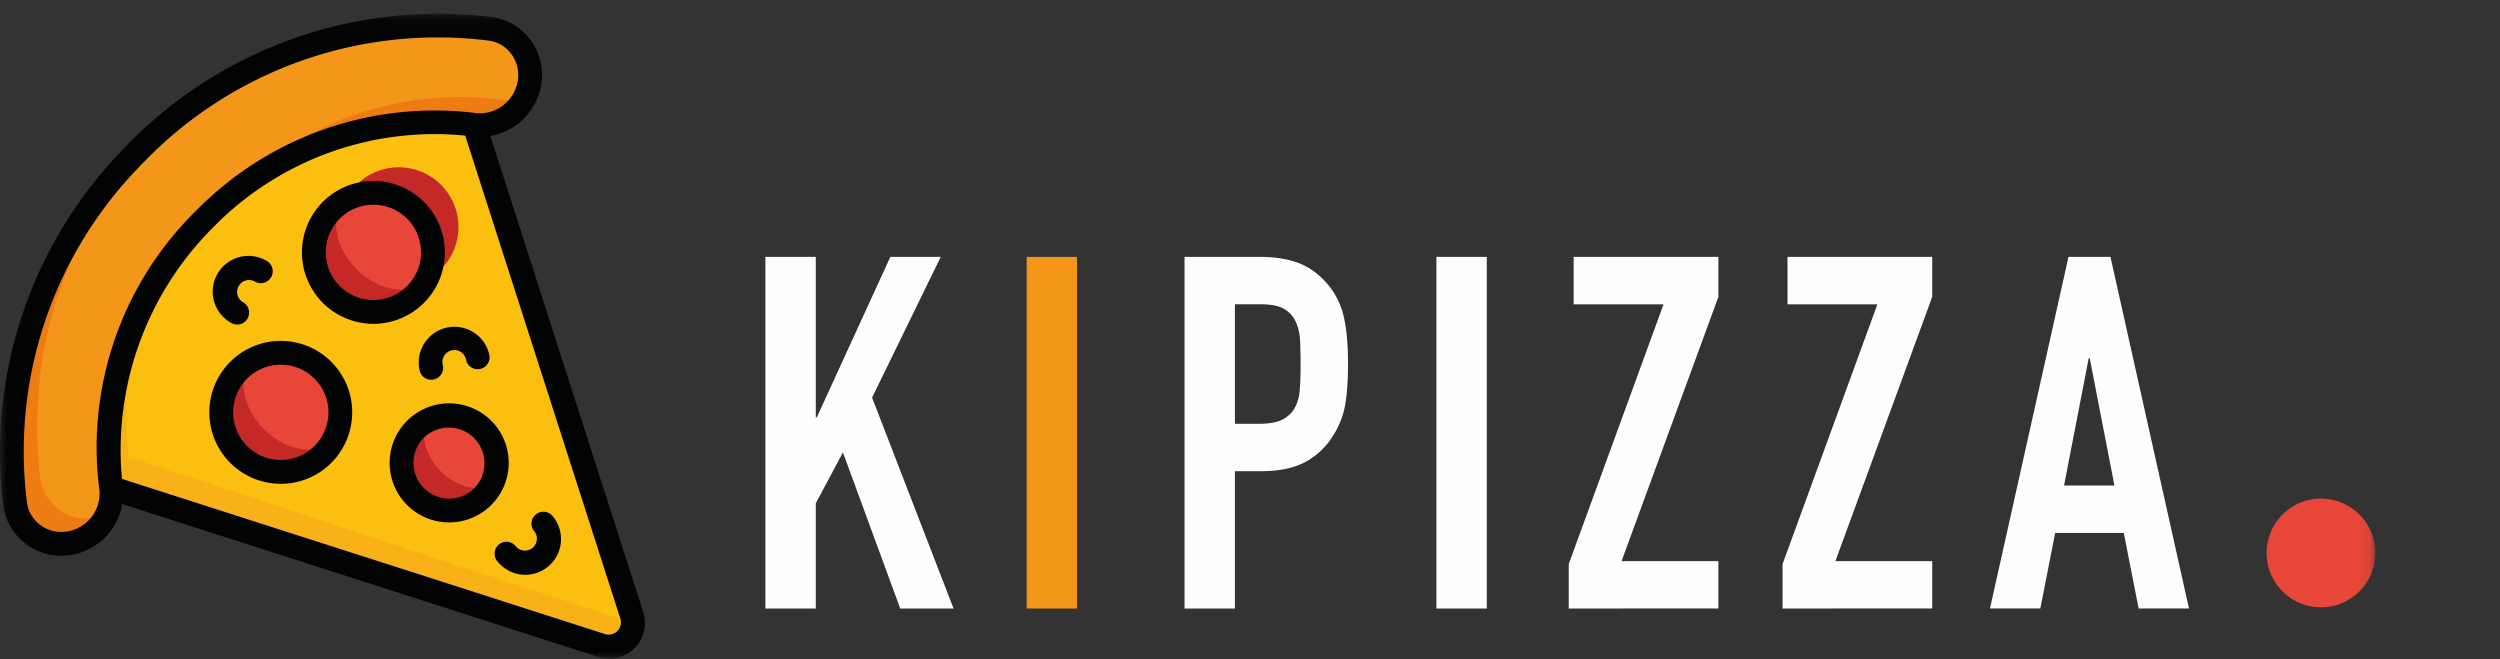 <svg xmlns="http://www.w3.org/2000/svg" xmlns:xlink="http://www.w3.org/1999/xlink" width="182" height="48" viewBox="0 0 182 48">
    <rect x="0" y="0" width="182" height="48" fill="#333333" stroke="none"/>
    <defs>
        <path id="a" d="M0 47h172.924V.053H0z"/>
    </defs>
    <g fill="none" fill-rule="evenodd">
        <path fill="#FEFEFE" d="M55.722 44.299V18.702h3.667v11.684h.072l5.357-11.684h3.667l-4.997 10.245 5.93 15.352h-3.882l-4.17-11.36-1.977 3.703v7.657z"/>
        <path fill="#F3961A" d="M74.74 44.3h3.667V18.701H74.74z"/>
        <g transform="translate(0 .947)">
            <path fill="#FEFEFE" d="M89.902 21.206v8.7h1.762c.742 0 1.318-.108 1.725-.324.408-.216.707-.515.899-.898.192-.36.306-.803.342-1.331.036-.527.054-1.114.054-1.761 0-.599-.013-1.168-.036-1.708-.024-.539-.132-1.012-.324-1.42a2.05 2.05 0 0 0-.863-.935c-.383-.216-.934-.323-1.654-.323h-1.905zm-3.667 22.146V17.755h5.5c1.007 0 1.894.132 2.66.395.768.264 1.463.731 2.086 1.402a5.505 5.505 0 0 1 1.295 2.355c.239.899.359 2.115.359 3.649 0 1.15-.066 2.121-.198 2.912a6.08 6.08 0 0 1-.845 2.229 5.351 5.351 0 0 1-2.013 1.959c-.84.467-1.941.701-3.307.701h-1.87v9.995h-3.667z"/>
            <mask id="b" fill="#fff">
                <use xlink:href="#a"/>
            </mask>
            <path fill="#FEFEFE" d="M104.57 43.352h3.667V17.755h-3.667zM114.204 43.352v-3.235l6.903-18.911h-6.543v-3.451h10.534v2.91l-7.047 19.236h7.047v3.45zM129.771 43.352v-3.235l6.903-18.911h-6.543v-3.451h10.534v2.91l-7.047 19.236h7.047v3.45zM153.93 34.4l-1.798-9.276h-.072l-1.797 9.275h3.667zm-9.06 8.951l5.716-25.597h3.056l5.717 25.597h-3.667l-1.079-5.5h-4.997l-1.079 5.5h-3.667z" mask="url(#b)"/>
            <path fill="#F8B218" d="M7.636 34.325a4.09 4.09 0 0 0-.061-.454 23.363 23.363 0 0 1 6.737-19.51c.3-.302.6-.59.907-.859a23.299 23.299 0 0 1 18.616-5.879c.297.061.6.08.9.056l-.575.331 11.824 35.84c.057.164.088.336.092.51a1.71 1.71 0 0 1-2.274 1.673L7.96 34.21l-.325.116z" mask="url(#b)"/>
            <path fill="#FBBF10" d="M9.407 32.554a4.09 4.09 0 0 0-.06-.454 23.315 23.315 0 0 1 5.871-18.598 23.298 23.298 0 0 1 18.617-5.878c.296.06.6.079.901.055l-.577.33 11.825 35.842a1.7 1.7 0 0 1 .092.509 1.924 1.924 0 0 1-.503-.098L9.733 32.438l-.326.116z" mask="url(#b)"/>
            <path fill="#EE7C12" d="M1.12 35.863a30.66 30.66 0 0 1 8.9-25.794c.313-.312.625-.613.944-.894a30.594 30.594 0 0 1 24.85-8.006 3.39 3.39 0 0 1 2.698 4.107 3.66 3.66 0 0 1-.239.73 3.71 3.71 0 0 1-3.059 2.151 3.353 3.353 0 0 1-.889-.043 23.343 23.343 0 0 0-18.463 5.97c-.319.282-.625.577-.938.89a23.47 23.47 0 0 0-6.859 19.388c.024.147.043.3.055.447a3.495 3.495 0 0 1-.33 1.667 3.661 3.661 0 0 1-2.564 2.084 3.389 3.389 0 0 1-4.106-2.697" mask="url(#b)"/>
            <path fill="#F3961A" d="M2.959 34.024a30.603 30.603 0 0 1 8.005-24.85 30.597 30.597 0 0 1 24.85-8.005 3.39 3.39 0 0 1 2.698 4.107 3.63 3.63 0 0 1-.239.728 3.61 3.61 0 0 1-2.109.271 23.398 23.398 0 0 0-19.401 6.86 22.07 22.07 0 0 0-.901.95c-.319.281-.625.576-.938.888a23.47 23.47 0 0 0-6.859 19.39c.024.145.043.3.055.446a3.498 3.498 0 0 1-.331 1.667 3.5 3.5 0 0 1-.723.245 3.391 3.391 0 0 1-4.107-2.697" mask="url(#b)"/>
            <path fill="#C42928" d="M24.12 20.49a4.334 4.334 0 0 1 0-6.13 4.63 4.63 0 0 1 1.053-.785 4.346 4.346 0 1 1 5.86 5.86c-.21.387-.474.743-.785 1.055a4.335 4.335 0 0 1-6.129 0M17.376 32.137a4.336 4.336 0 0 1 0-6.13c.312-.31.667-.574 1.055-.784a4.346 4.346 0 0 1 5.86 5.859c-.21.388-.475.743-.785 1.055a4.336 4.336 0 0 1-6.13 0M30.249 35.202a3.468 3.468 0 0 1 0-4.904 3.246 3.246 0 0 1 1.103-.736 3.459 3.459 0 0 1 4.536 4.536 3.252 3.252 0 0 1-.735 1.104 3.468 3.468 0 0 1-4.904 0" mask="url(#b)"/>
            <path fill="#E84639" d="M31.033 19.436c-1.185 1.186-3.457.834-5.075-.785-1.618-1.617-1.97-3.89-.785-5.075 1.185-1.186 3.458-.834 5.076.784 1.618 1.619 1.97 3.89.784 5.076M24.29 31.082c-1.184 1.186-3.456.834-5.075-.784-1.617-1.618-1.97-3.891-.785-5.075 1.186-1.186 3.457-.834 5.076.784 1.619 1.618 1.97 3.89.785 5.075M35.888 34.099c-.846.846-2.548.517-3.8-.736-1.253-1.252-1.582-2.954-.736-3.8.847-.847 2.548-.518 3.801.735 1.252 1.253 1.581 2.954.735 3.8" mask="url(#b)"/>
            <path fill="#020303" d="M1.972 35.71A29.716 29.716 0 0 1 9.85 11.5l.014-.012.025-.025c.23-.247.463-.494.707-.74l.055-.054A29.737 29.737 0 0 1 35.66 2.02c.67.117 1.265.504 1.64 1.072.39.587.522 1.308.365 1.995a2.801 2.801 0 0 1-.76 1.389 2.767 2.767 0 0 1-2.432.785 24.31 24.31 0 0 0-20.162 7.098A24.112 24.112 0 0 0 7.21 34.517a2.798 2.798 0 0 1-2.172 3.198 2.578 2.578 0 0 1-1.995-.364 2.481 2.481 0 0 1-1.072-1.64zm43.203 8.42a.895.895 0 0 1-1.093 1.094L8.879 33.916a22.882 22.882 0 0 1 6.658-18.33 22.551 22.551 0 0 1 18.33-6.66l11.308 35.205zm-39.77-4.718a4.564 4.564 0 0 0 3.5-3.662l34.644 11.124a2.6 2.6 0 0 0 3.275-3.275L35.698 8.954a4.57 4.57 0 0 0 3.663-3.498 4.299 4.299 0 0 0-.62-3.322 4.214 4.214 0 0 0-2.77-1.817A31.59 31.59 0 0 0 9.408 9.456a27.15 27.15 0 0 0-.784.818c-.048.043-.093.09-.133.14a31.566 31.566 0 0 0-8.227 25.61 4.212 4.212 0 0 0 1.816 2.77 4.297 4.297 0 0 0 3.325.618z" mask="url(#b)"/>
            <path fill="#020303" d="M29.636 19.877a3.468 3.468 0 1 1-4.904-4.905 3.468 3.468 0 0 1 4.904 4.905m-6.13-6.13a5.202 5.202 0 1 0 7.356 0 5.207 5.207 0 0 0-7.356 0M22.893 31.523a3.468 3.468 0 1 1-4.904-4.905 3.468 3.468 0 0 1 4.904 4.905m1.226-6.13a5.202 5.202 0 1 0 0 7.357 5.209 5.209 0 0 0 0-7.357M34.54 34.589a2.6 2.6 0 1 1-3.678-3.676 2.6 2.6 0 0 1 3.677 3.676m-4.904-4.904a4.334 4.334 0 1 0 6.13 6.131 4.334 4.334 0 0 0-6.13-6.131M18.023 22.241a.868.868 0 0 0-.324-1.183.866.866 0 1 1 .86-1.505.866.866 0 1 0 .86-1.504 2.601 2.601 0 1 0-2.582 4.515.865.865 0 0 0 1.186-.323M32.516 22.906a2.591 2.591 0 0 0-1.628 1.146 2.581 2.581 0 0 0-.341 1.96.867.867 0 1 0 1.692-.379.867.867 0 1 1 1.69-.378.867.867 0 1 0 1.692-.38 2.595 2.595 0 0 0-1.144-1.628 2.606 2.606 0 0 0-1.961-.34M39.016 36.5a.858.858 0 0 0-.127 1.222.866.866 0 0 1-.764 1.409.868.868 0 0 1-.584-.317.868.868 0 0 0-1.22-.126.576.576 0 0 0-.062.06.866.866 0 0 0-.058 1.16 2.6 2.6 0 1 0 4.036-3.278.86.86 0 0 0-.583-.318.86.86 0 0 0-.638.189" mask="url(#b)"/>
            <path fill="#E84639" d="M172.923 39.308a3.957 3.957 0 1 1-7.914.001 3.957 3.957 0 0 1 7.914-.001" mask="url(#b)"/>
        </g>
    </g>
</svg>
